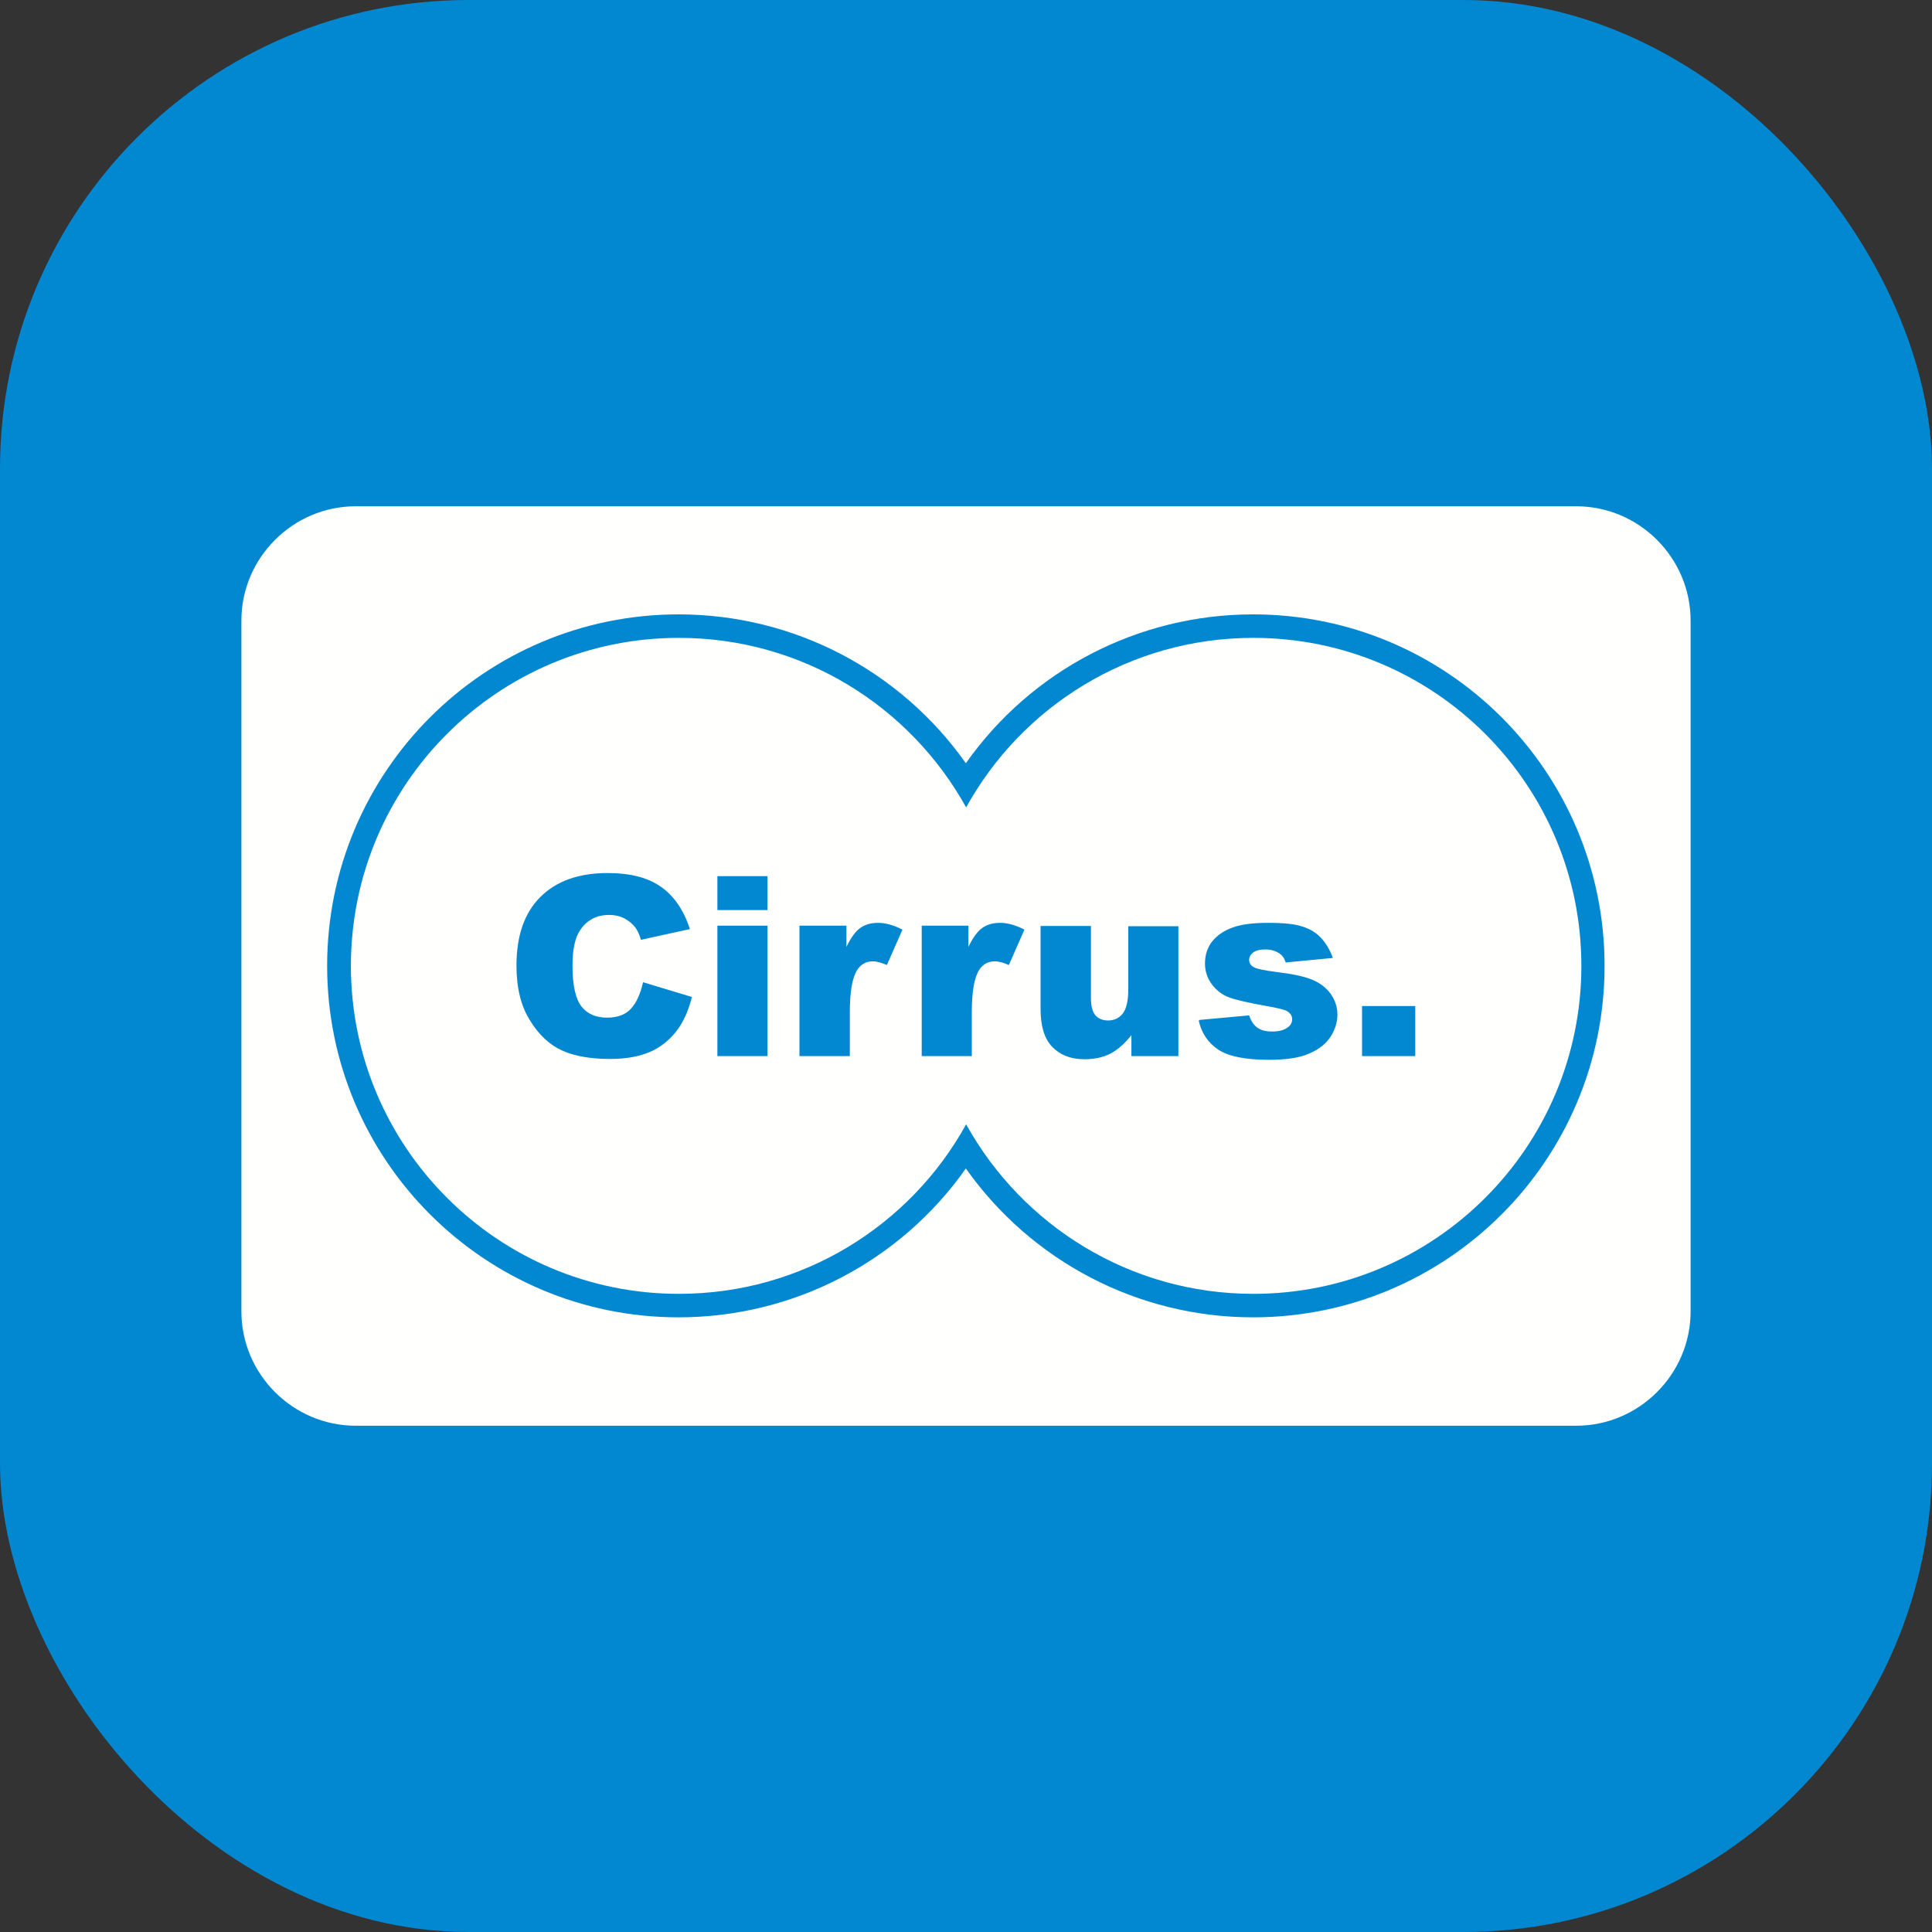 <?xml version="1.0" ?><!DOCTYPE svg  PUBLIC '-//W3C//DTD SVG 1.1//EN'  'http://www.w3.org/Graphics/SVG/1.1/DTD/svg11.dtd'><svg height="6.827in" style="shape-rendering:geometricPrecision; text-rendering:geometricPrecision; image-rendering:optimizeQuality; fill-rule:evenodd; clip-rule:evenodd" viewBox="0 0 6.827 6.827" width="6.827in" xml:space="preserve" xmlns="http://www.w3.org/2000/svg" xmlns:xlink="http://www.w3.org/1999/xlink"><rect x="0" y="0" width="6.827" height="6.827" fill="#333333" stroke="none"/><defs><style type="text/css">
   <![CDATA[
    .fil0 {fill:#0288D1}
    .fil1 {fill:#FFFFFE}
   ]]>
  </style></defs><g id="Layer_x0020_1"><rect class="fil0" height="6.827" rx="1.656" ry="1.656" width="6.827"/><path class="fil1" d="M1.257 1.789l4.313 0c0.222,0 0.404,0.182 0.404,0.404l0 2.441c0,0.222 -0.182,0.404 -0.404,0.404l-4.313 0c-0.222,0 -0.404,-0.182 -0.404,-0.404l0 -2.441c0,-0.222 0.182,-0.404 0.404,-0.404zm2.156 2.34c-0.231,0.328 -0.608,0.526 -1.015,0.526 -0.686,0 -1.242,-0.556 -1.242,-1.242 0,-0.686 0.556,-1.242 1.242,-1.242 0.408,0 0.784,0.199 1.015,0.526 0.231,-0.328 0.608,-0.526 1.015,-0.526 0.686,0 1.242,0.556 1.242,1.242 0,0.686 -0.556,1.242 -1.242,1.242 -0.408,0 -0.784,-0.199 -1.015,-0.526z"/><path class="fil1" d="M4.429 2.254c-0.437,0 -0.818,0.242 -1.015,0.599 -0.198,-0.357 -0.578,-0.599 -1.015,-0.599 -0.64,0 -1.159,0.519 -1.159,1.159 0,0.64 0.519,1.159 1.159,1.159 0.437,0 0.818,-0.242 1.015,-0.599 0.198,0.357 0.578,0.599 1.015,0.599 0.64,0 1.159,-0.519 1.159,-1.159 0,-0.64 -0.519,-1.159 -1.159,-1.159zm-2.156 1.217l0.172 0.052c-0.012,0.048 -0.03,0.089 -0.055,0.121 -0.025,0.032 -0.056,0.057 -0.093,0.073 -0.037,0.016 -0.084,0.025 -0.141,0.025 -0.069,0 -0.126,-0.01 -0.17,-0.03 -0.044,-0.02 -0.082,-0.055 -0.113,-0.106 -0.032,-0.05 -0.048,-0.115 -0.048,-0.194 0,-0.105 0.028,-0.186 0.084,-0.242 0.056,-0.056 0.135,-0.085 0.238,-0.085 0.08,0 0.143,0.016 0.189,0.049 0.046,0.032 0.08,0.082 0.102,0.149l-0.173 0.038c-0.006,-0.019 -0.012,-0.033 -0.019,-0.042 -0.011,-0.015 -0.025,-0.026 -0.04,-0.034 -0.016,-0.008 -0.034,-0.012 -0.053,-0.012 -0.045,0 -0.079,0.018 -0.103,0.054 -0.018,0.026 -0.027,0.068 -0.027,0.125 0,0.07 0.011,0.118 0.032,0.145 0.021,0.026 0.051,0.039 0.09,0.039 0.038,0 0.066,-0.011 0.085,-0.032 0.019,-0.021 0.033,-0.052 0.042,-0.092zm0.262 -0.375l0.177 0 0 0.12 -0.177 0 0 -0.12zm0 0.175l0.177 0 0 0.461 -0.177 0 0 -0.461zm0.291 0l0.165 0 0 0.075c0.016,-0.033 0.032,-0.055 0.049,-0.067 0.017,-0.012 0.038,-0.018 0.063,-0.018 0.026,0 0.055,0.008 0.086,0.024l-0.055 0.125c-0.021,-0.009 -0.037,-0.013 -0.05,-0.013 -0.023,0 -0.041,0.01 -0.054,0.029 -0.018,0.027 -0.027,0.077 -0.027,0.151l0 0.155 -0.178 0 0 -0.461zm0.431 0l0.165 0 0 0.075c0.016,-0.033 0.032,-0.055 0.049,-0.067 0.017,-0.012 0.038,-0.018 0.063,-0.018 0.026,0 0.055,0.008 0.086,0.024l-0.055 0.125c-0.021,-0.009 -0.037,-0.013 -0.05,-0.013 -0.023,0 -0.041,0.01 -0.054,0.029 -0.018,0.027 -0.027,0.077 -0.027,0.151l0 0.155 -0.177 0 0 -0.461zm0.906 0.461l-0.165 0 0 -0.074c-0.025,0.031 -0.049,0.052 -0.074,0.065 -0.025,0.013 -0.056,0.02 -0.092,0.02 -0.049,0 -0.086,-0.015 -0.114,-0.044 -0.028,-0.029 -0.041,-0.074 -0.041,-0.134l0 -0.293 0.178 0 0 0.254c0,0.029 0.005,0.049 0.016,0.062 0.011,0.012 0.026,0.018 0.045,0.018 0.021,0 0.038,-0.008 0.051,-0.024 0.013,-0.016 0.02,-0.045 0.02,-0.087l0 -0.222 0.177 0 0 0.461zm0.076 -0.128l0.175 -0.016c0.007,0.021 0.017,0.035 0.03,0.044 0.013,0.009 0.03,0.013 0.052,0.013 0.024,0 0.042,-0.005 0.055,-0.015 0.01,-0.007 0.015,-0.017 0.015,-0.028 0,-0.013 -0.007,-0.023 -0.02,-0.03 -0.009,-0.005 -0.035,-0.011 -0.076,-0.018 -0.061,-0.011 -0.104,-0.021 -0.128,-0.03 -0.024,-0.009 -0.044,-0.025 -0.06,-0.046 -0.016,-0.022 -0.024,-0.046 -0.024,-0.074 0,-0.03 0.009,-0.057 0.026,-0.078 0.018,-0.022 0.042,-0.038 0.073,-0.049 0.031,-0.011 0.072,-0.016 0.124,-0.016 0.055,0 0.095,0.004 0.121,0.013 0.026,0.008 0.048,0.021 0.065,0.039 0.017,0.018 0.032,0.042 0.043,0.072l-0.167 0.016c-0.004,-0.015 -0.012,-0.025 -0.022,-0.032 -0.014,-0.009 -0.03,-0.014 -0.05,-0.014 -0.02,0 -0.034,0.004 -0.043,0.011 -0.009,0.007 -0.014,0.016 -0.014,0.026 0,0.011 0.006,0.02 0.017,0.026 0.011,0.006 0.037,0.011 0.075,0.016 0.059,0.007 0.102,0.016 0.131,0.028 0.029,0.012 0.05,0.029 0.066,0.051 0.015,0.022 0.023,0.046 0.023,0.072 0,0.027 -0.008,0.053 -0.024,0.078 -0.016,0.025 -0.041,0.045 -0.076,0.06 -0.034,0.015 -0.082,0.022 -0.141,0.022 -0.084,0 -0.144,-0.012 -0.18,-0.036 -0.036,-0.024 -0.059,-0.058 -0.069,-0.102zm0.574 -0.049l0.188 0 0 0.177 -0.188 0 0 -0.177z"/></g></svg>